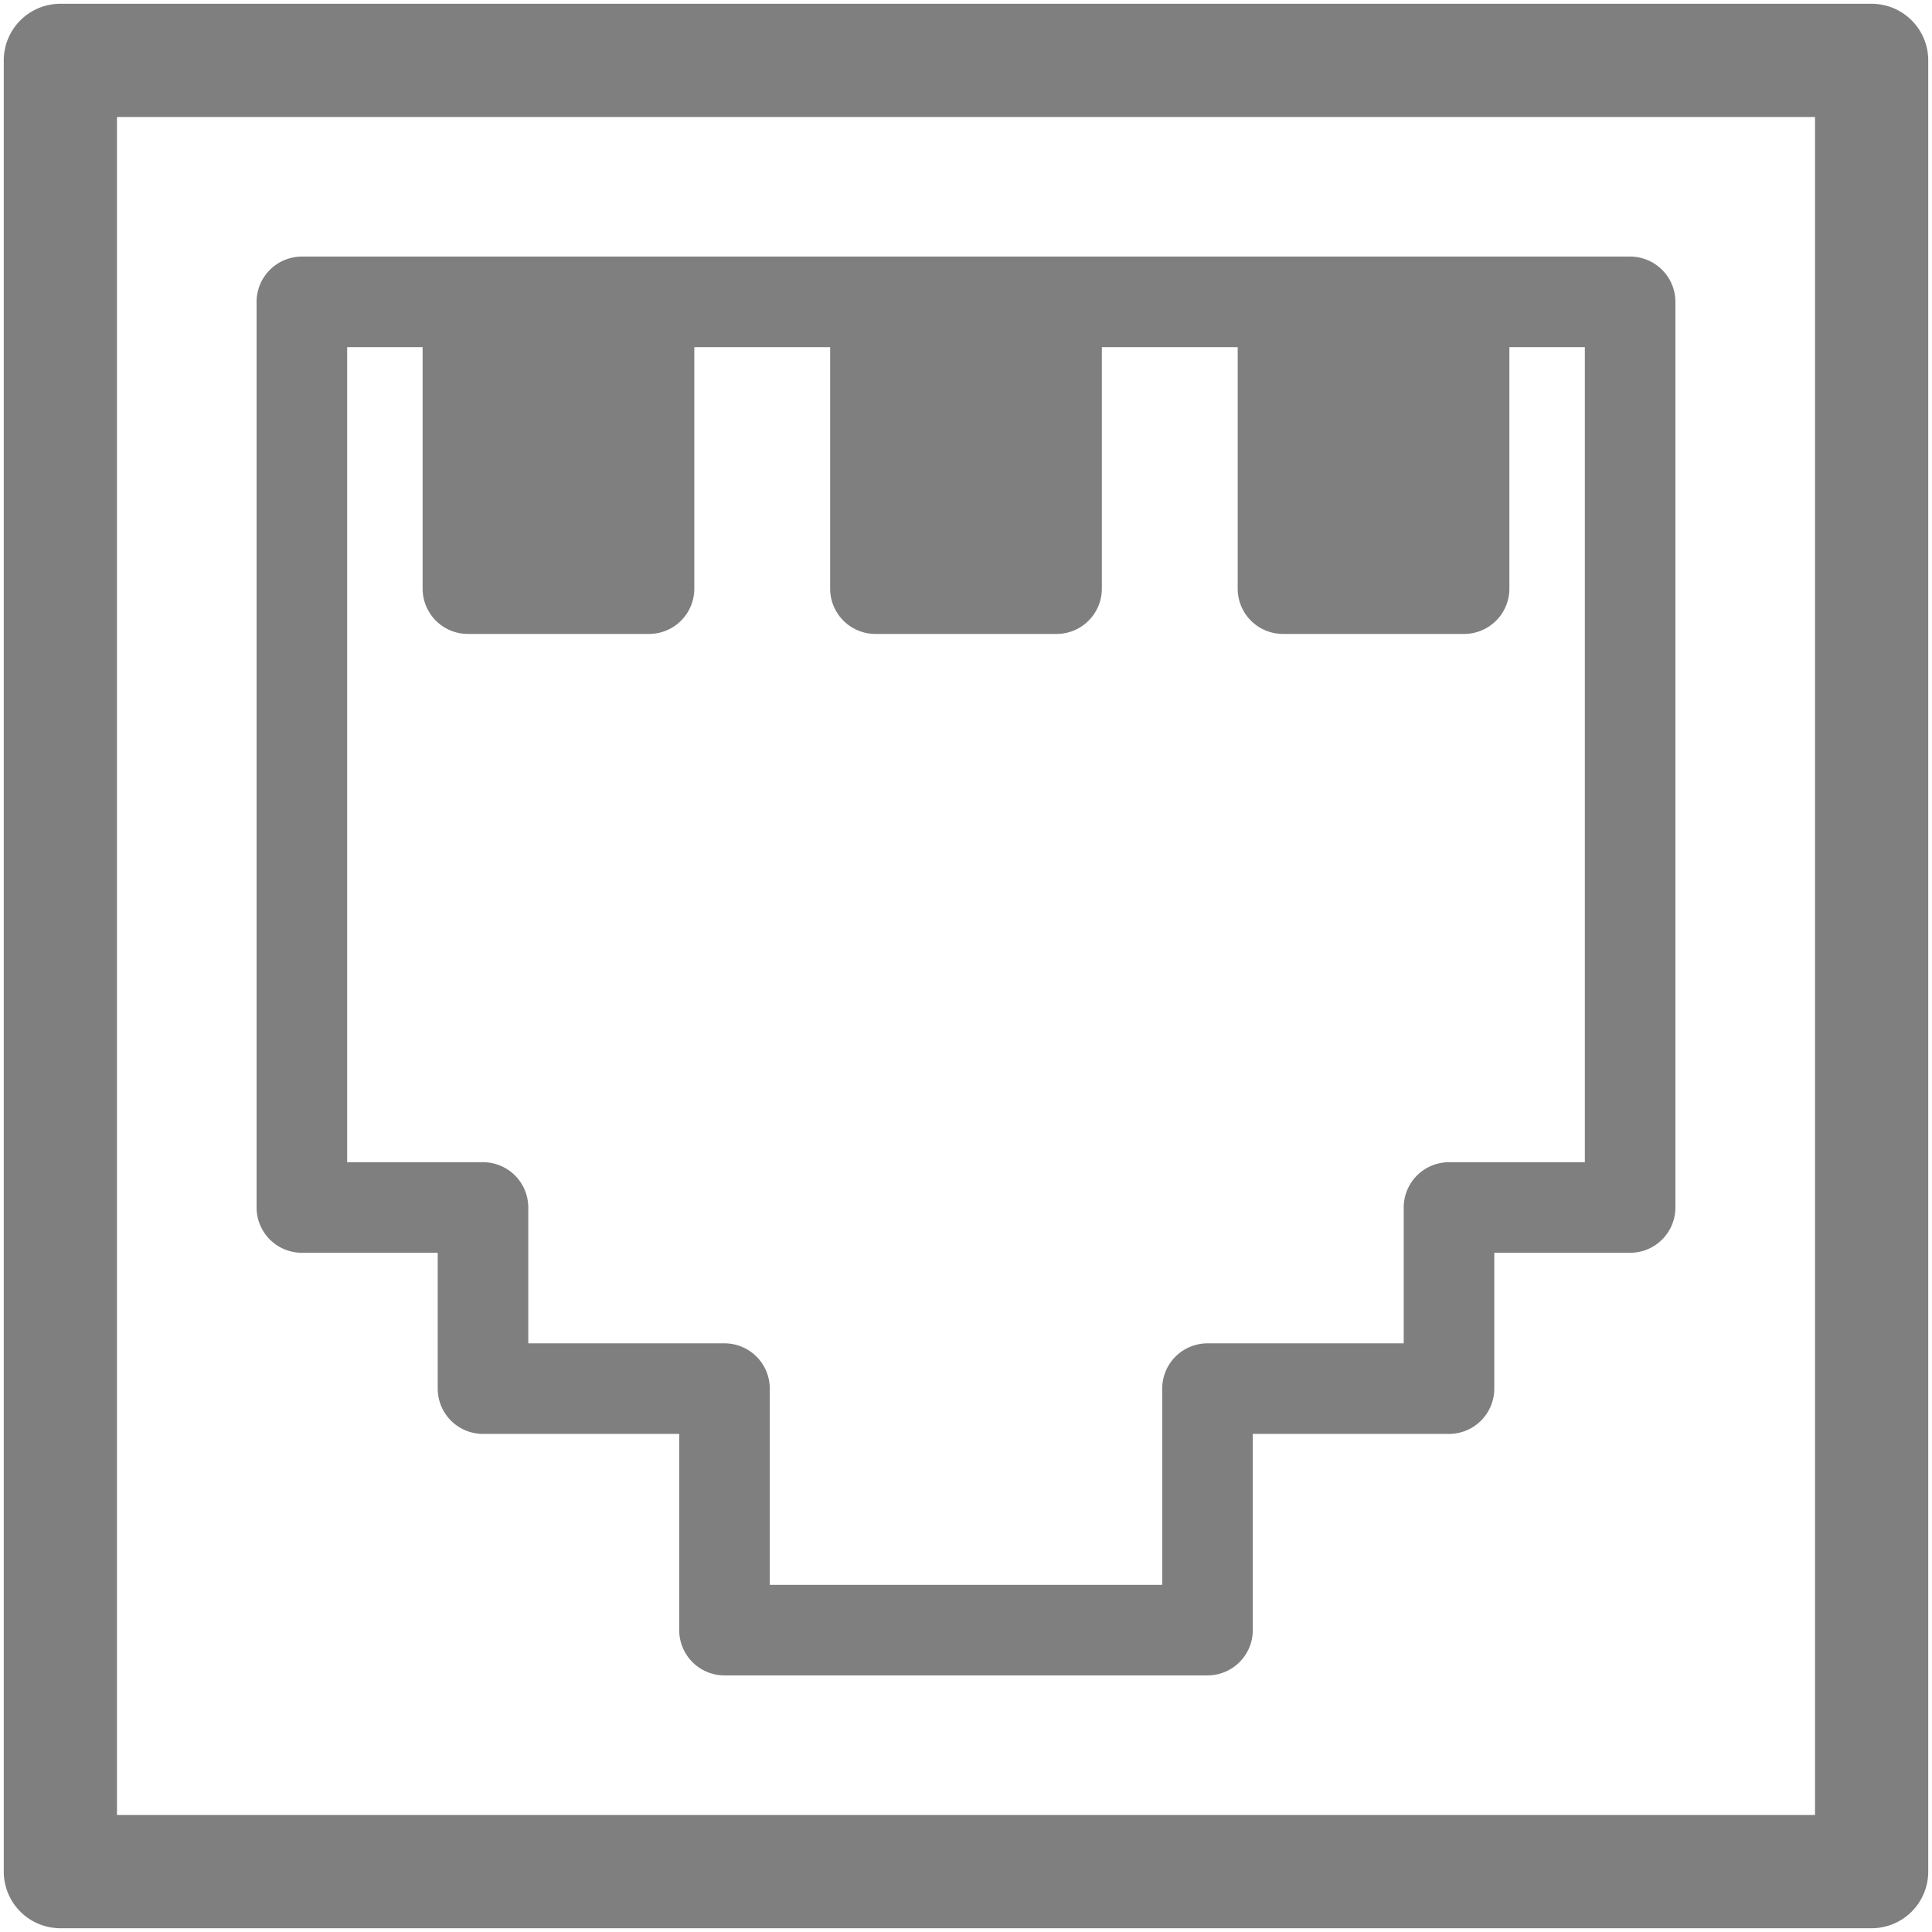 <?xml version="1.0" encoding="UTF-8" standalone="no"?>
<!-- Created with Inkscape (http://www.inkscape.org/) -->

<svg
   width="256"
   height="256"
   viewBox="0 0 256 256"
   version="1.1"
   id="svg5"
   inkscape:version="1.2.2 (732a01da63, 2022-12-09)"
   sodipodi:docname="Ethernet.svg"
   xmlns:inkscape="http://www.inkscape.org/namespaces/inkscape"
   xmlns:sodipodi="http://sodipodi.sourceforge.net/DTD/sodipodi-0.dtd"
   xmlns="http://www.w3.org/2000/svg"
   xmlns:svg="http://www.w3.org/2000/svg"
   xmlns:rdf="http://www.w3.org/1999/02/22-rdf-syntax-ns#"
   xmlns:cc="http://creativecommons.org/ns#">
  <sodipodi:namedview
     id="namedview7"
     pagecolor="#ffffff"
     bordercolor="#000000"
     borderopacity="0.25"
     inkscape:showpageshadow="2"
     inkscape:pageopacity="0.0"
     inkscape:pagecheckerboard="true"
     inkscape:deskcolor="#d1d1d1"
     inkscape:document-units="px"
     showgrid="true"
     showguides="true"
     inkscape:zoom="1.4142136"
     inkscape:cx="-73.539105"
     inkscape:cy="164.04877"
     inkscape:window-width="1920"
     inkscape:window-height="1027"
     inkscape:window-x="-8"
     inkscape:window-y="-8"
     inkscape:window-maximized="1"
     inkscape:current-layer="layer1">
    <inkscape:grid
       type="xygrid"
       id="grid132"
       empspacing="8"
       dotted="true"
       originx="0"
       originy="0" />
    <sodipodi:guide
       position="128,176"
       orientation="1,0"
       id="guide136"
       inkscape:locked="false" />
    <sodipodi:guide
       position="160,128"
       orientation="0,-1"
       id="guide138"
       inkscape:locked="false" />
    <sodipodi:guide
       position="152,172"
       orientation="0,-1"
       id="guide6358"
       inkscape:locked="false" />
  </sodipodi:namedview>
  <defs
     id="defs2" />
  <g
     inkscape:label="Layer 1"
     inkscape:groupmode="layer"
     id="layer1">
    <path
       id="path187"
       style="color:#000000;fill:#7f7f7f7f;stroke-linecap:round;stroke-linejoin:round;-inkscape-stroke:none;paint-order:stroke fill markers"
       d="M 8 0.5 A 7.501 7.501 0 0 0 0.5 8 L 0.5 248 A 7.501 7.501 0 0 0 8 255.5 L 248 255.5 A 7.501 7.501 0 0 0 255.5 248 L 255.5 8 A 7.501 7.501 0 0 0 248 0.5 L 8 0.5 z M 15.5 15.5 L 240.5 15.5 L 240.5 240.5 L 15.5 240.5 L 15.5 15.5 z M 40 34 A 6.001 6.001 0 0 0 34 40 L 34 160 A 6.001 6.001 0 0 0 40 166 L 58 166 L 58 184 A 6.001 6.001 0 0 0 64 190 L 90 190 L 90 216 A 6.001 6.001 0 0 0 96 222 L 128 222 L 160 222 A 6.001 6.001 0 0 0 166 216 L 166 190 L 192 190 A 6.001 6.001 0 0 0 198 184 L 198 166 L 216 166 A 6.001 6.001 0 0 0 222 160 L 222 40 A 6.001 6.001 0 0 0 216 34 L 40 34 z M 46 46 L 56 46 L 56 78 A 6.001 6.001 0 0 0 62 84 L 86 84 A 6.001 6.001 0 0 0 92 78 L 92 46 L 110 46 L 110 78 A 6.001 6.001 0 0 0 116 84 L 140 84 A 6.001 6.001 0 0 0 146 78 L 146 46 L 164 46 L 164 78 A 6.001 6.001 0 0 0 170 84 L 194 84 A 6.001 6.001 0 0 0 200 78 L 200 46 L 210 46 L 210 154 L 192 154 A 6.001 6.001 0 0 0 186 160 L 186 178 L 160 178 A 6.001 6.001 0 0 0 154 184 L 154 210 L 128 210 L 102 210 L 102 184 A 6.001 6.001 0 0 0 96 178 L 70 178 L 70 160 A 6.001 6.001 0 0 0 64 154 L 46 154 L 46 46 z " />
  </g>
</svg>
